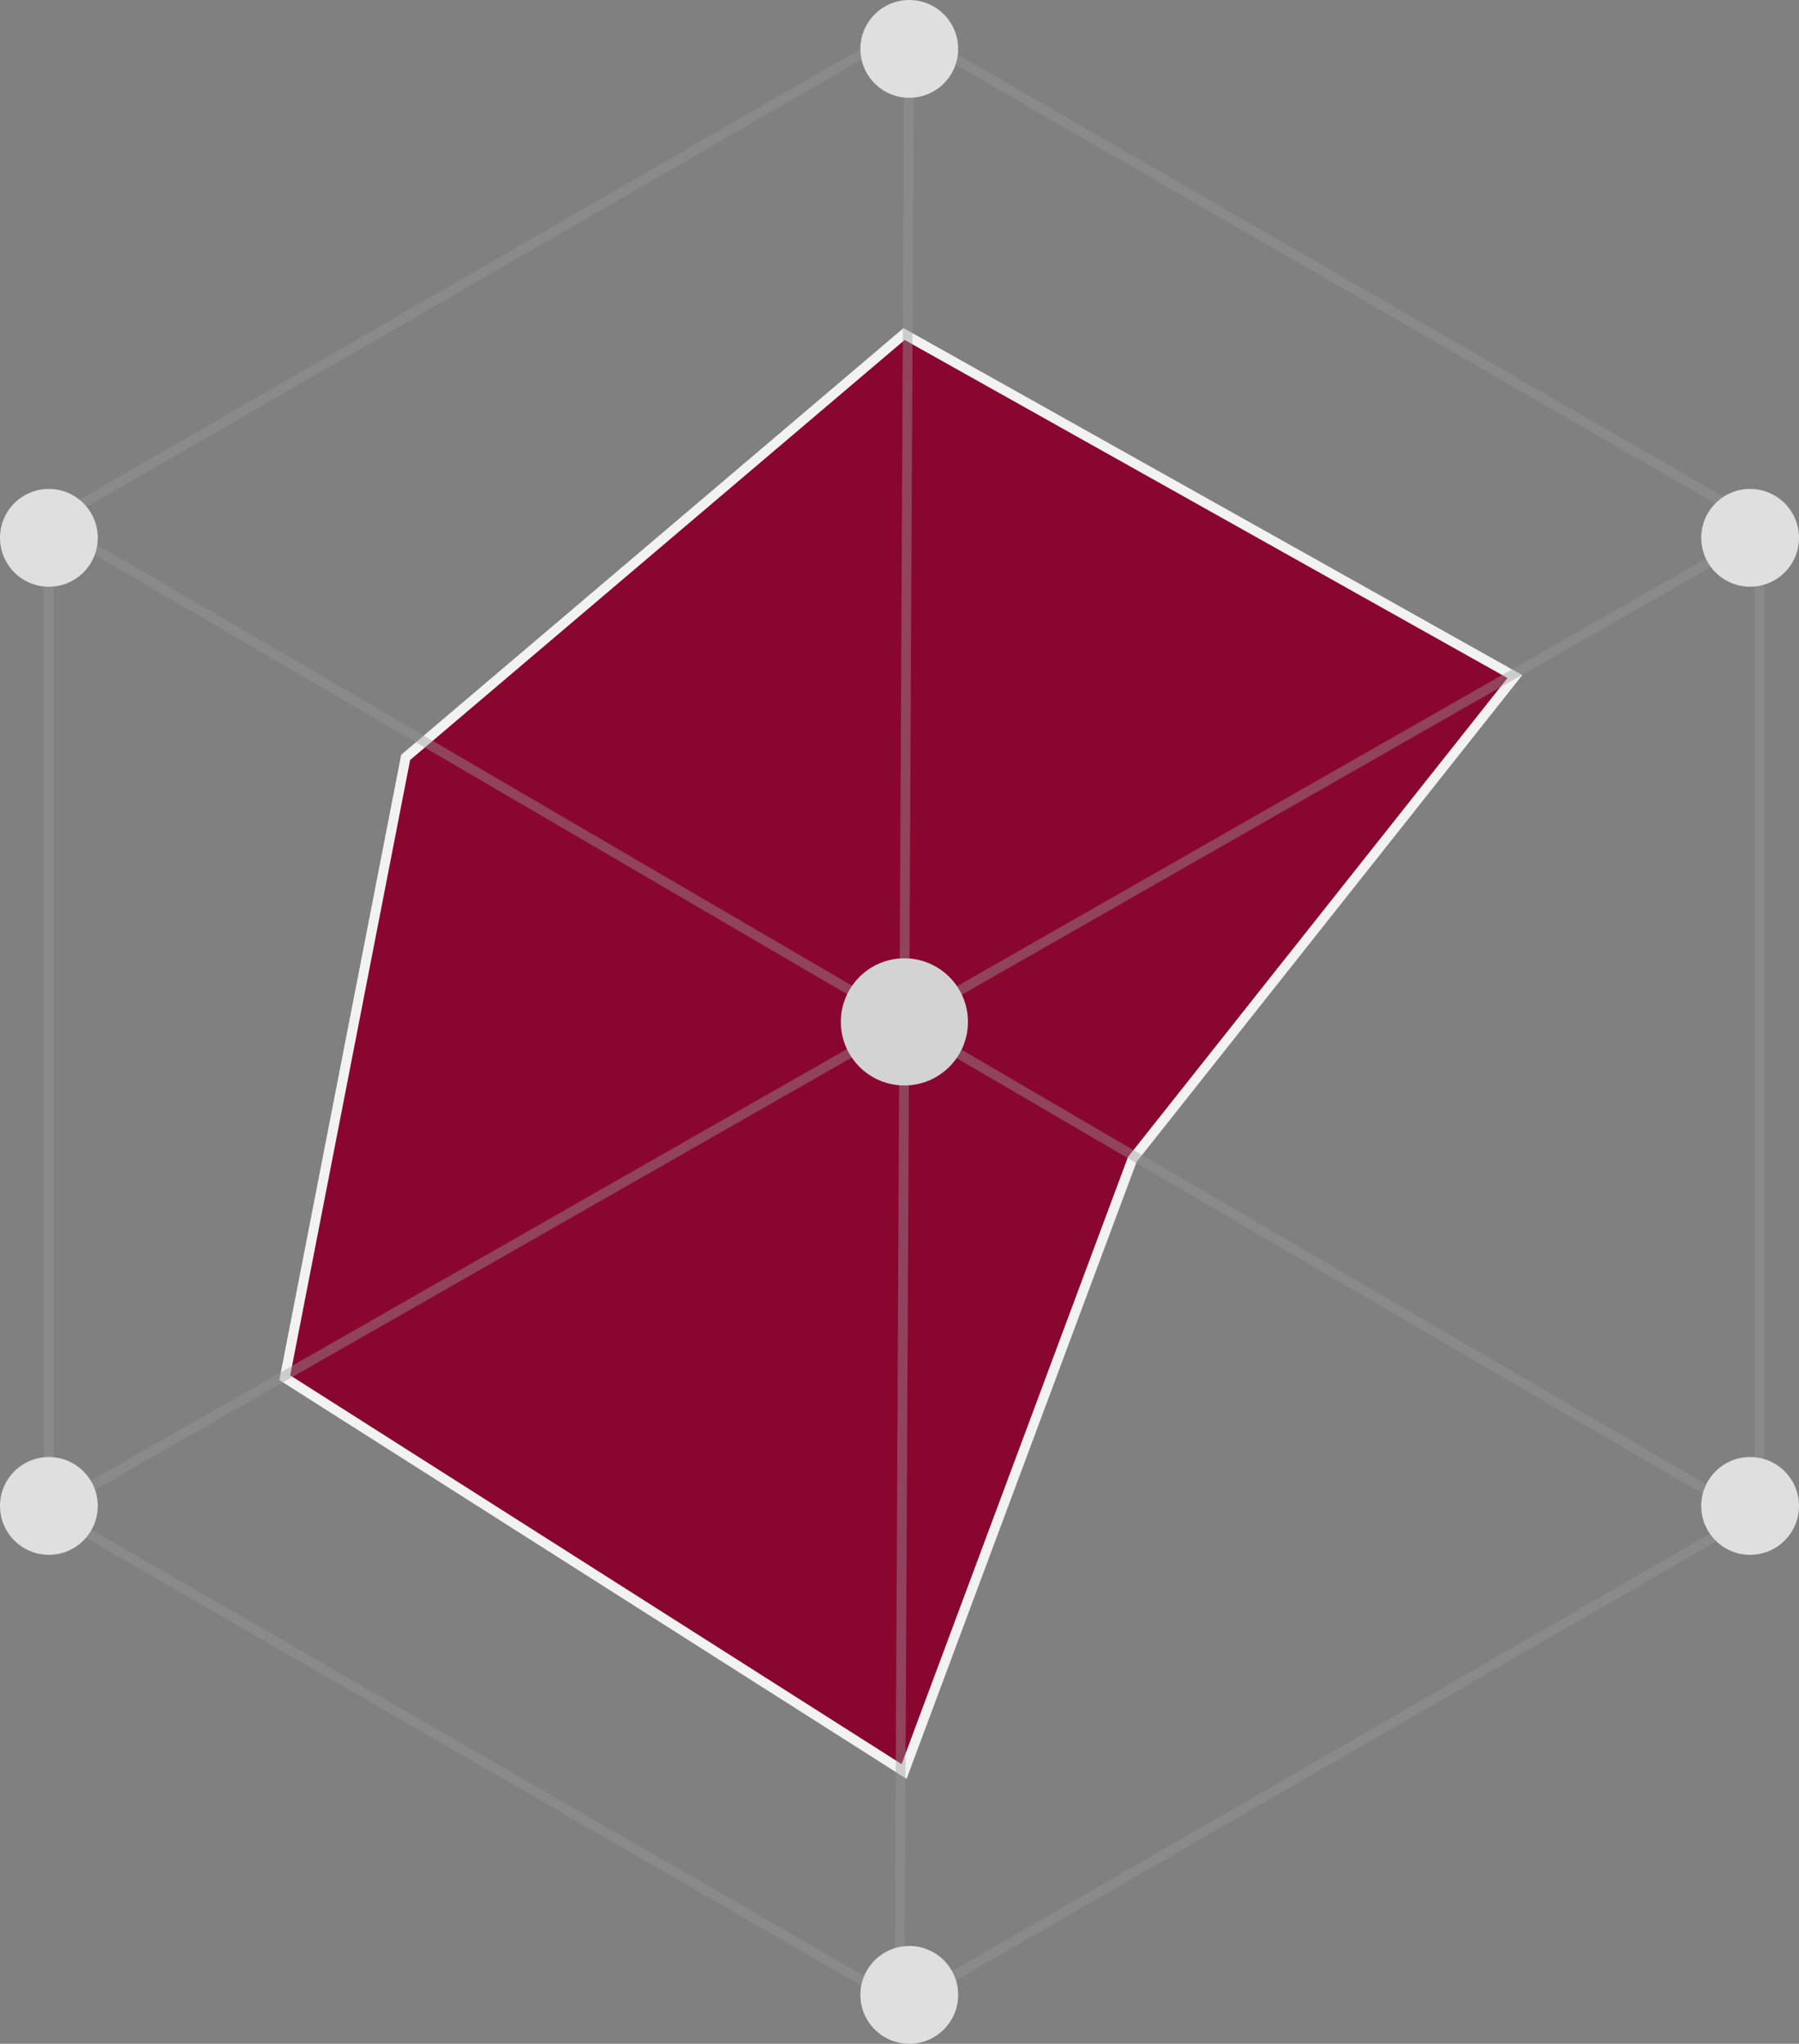 <?xml version="1.0" encoding="UTF-8" standalone="no"?>
<svg width="184px" height="209px" viewBox="0 0 184 209" version="1.1" xmlns="http://www.w3.org/2000/svg" xmlns:xlink="http://www.w3.org/1999/xlink" xmlns:sketch="http://www.bohemiancoding.com/sketch/ns">
    <rect x="0" y="0" width="184" height="209" fill="#808080" stroke="none"/>
    <!-- Generator: Sketch 3.3.3 (12081) - http://www.bohemiancoding.com/sketch -->
    <title>lespidernet</title>
    <desc>Created with Sketch.</desc>
    <defs></defs>
    <g id="Page-1" stroke="none" stroke-width="1" fill="none" fill-rule="evenodd" sketch:type="MSPage">
        <polygon id="Data" stroke="#F2F2F2" fill="#89072E" sketch:type="MSShapeGroup" points="92.469 34.159 154.941 69.189 115.811 118.565 92.469 181.157 29.127 140.886 41.49 77.452 "></polygon>
        <path d="M92.985,4.01 L92,205" id="Line" stroke="#9A9A9A" stroke-linecap="square" opacity="0.412" sketch:type="MSShapeGroup"></path>
        <path d="M92.985,4.01 L92,205" id="Line-Copy" stroke="#9A9A9A" stroke-linecap="square" opacity="0.412" sketch:type="MSShapeGroup" transform="translate(92.493, 104.505) rotate(-240) translate(-92.493, -104.505) "></path>
        <path d="M5.215,154.326 L179.77,54.684" id="Line-Copy-2" stroke="#9A9A9A" stroke-linecap="square" opacity="0.412" sketch:type="MSShapeGroup"></path>
        <polygon id="Basegrid" stroke="#9A9A9A" opacity="0.412" sketch:type="MSShapeGroup" points="92.469 3 179.937 53.5 179.937 154.5 92.469 205 5 154.5 5 53.5 "></polygon>
        <g id="points" sketch:type="MSLayerGroup">
            <circle id="Oval-1" fill="#DFDFDF" sketch:type="MSShapeGroup" cx="93" cy="5" r="5"></circle>
            <circle id="Oval-1-Copy-2" fill="#DFDFDF" sketch:type="MSShapeGroup" cx="179" cy="55" r="5"></circle>
            <circle id="Oval-1-Copy-6" fill="#D3D3D3" sketch:type="MSShapeGroup" cx="92.5" cy="104.5" r="6.5"></circle>
            <circle id="Oval-1-Copy-3" fill="#DFDFDF" sketch:type="MSShapeGroup" cx="5" cy="55" r="5"></circle>
            <circle id="Oval-1-Copy-5" fill="#DFDFDF" sketch:type="MSShapeGroup" cx="179" cy="154" r="5"></circle>
            <circle id="Oval-1-Copy-4" fill="#DFDFDF" sketch:type="MSShapeGroup" cx="5" cy="154" r="5"></circle>
            <circle id="Oval-1-Copy" fill="#DFDFDF" sketch:type="MSShapeGroup" cx="93" cy="204" r="5"></circle>
        </g>
    </g>
</svg>
